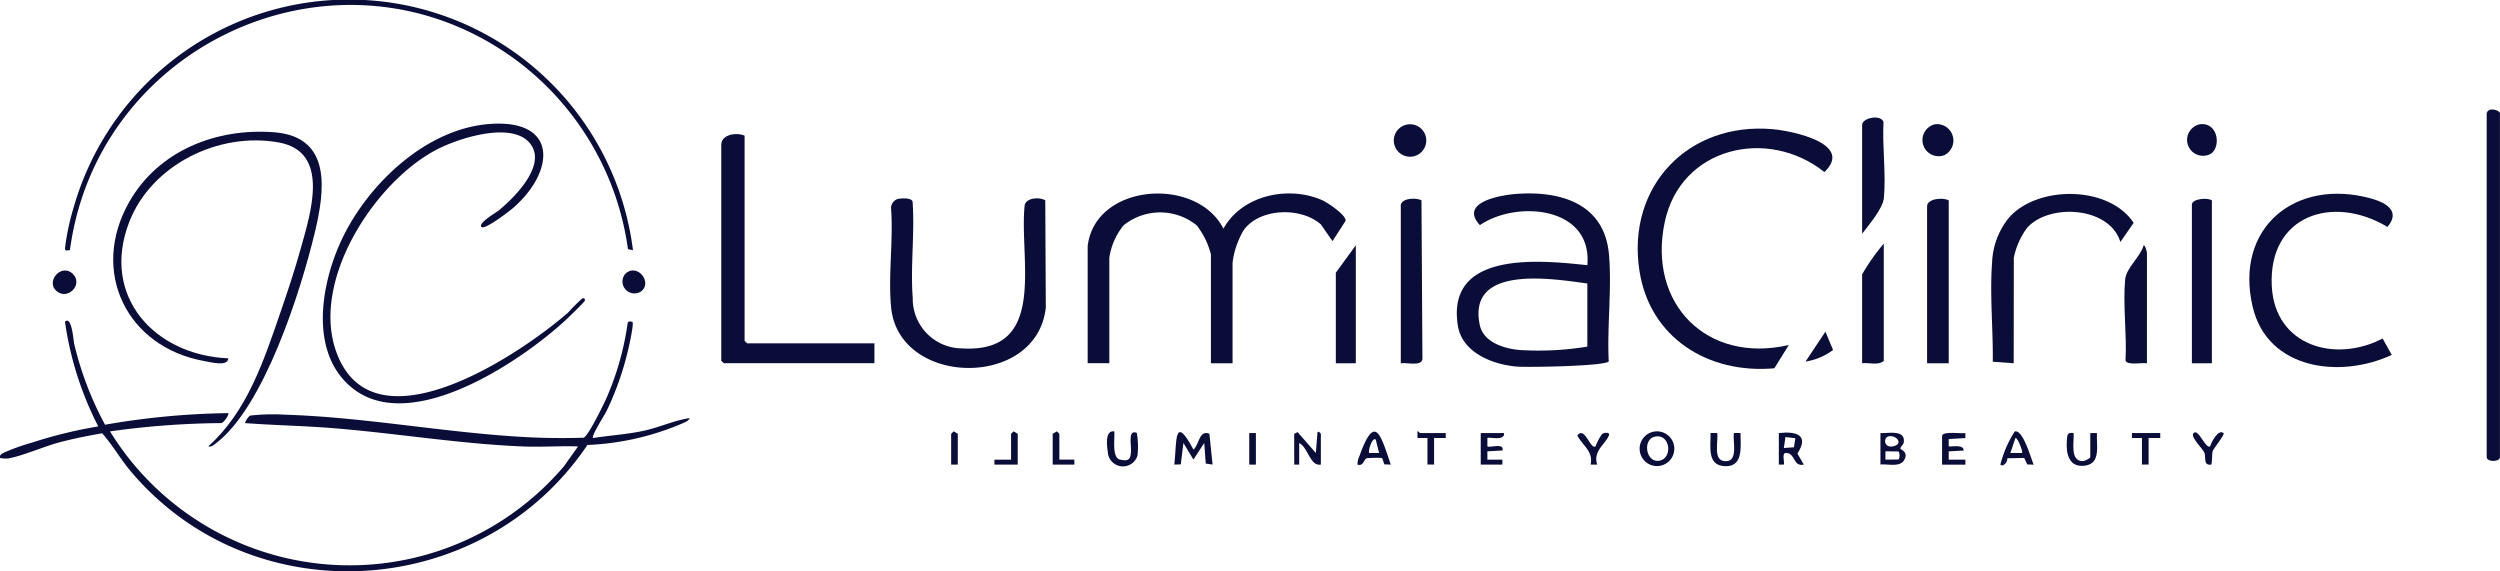 <svg xmlns="http://www.w3.org/2000/svg" width="188.462" height="43.064" viewBox="0 0 188.462 43.064">
  <g id="Group_1" data-name="Group 1" transform="translate(-320 470)">
    <path id="Path_1" data-name="Path 1" d="M653.062,120.125c.559-4.746,8.214-5.285,10.233-1.318,1.407-2.52,4.873-3.26,7.432-2.151.395.171,1.845,1.132,1.776,1.567l-.984,1.527-.875-1.258c-1.511-1.34-4.642-1.242-5.835.451a6.339,6.339,0,0,0-.824,2.435v7.578h-1.632v-8.2a5.889,5.889,0,0,0-1.068-2.191,4.378,4.378,0,0,0-5.522,0A5.029,5.029,0,0,0,654.694,121v7.954h-1.632Z" transform="translate(-251.068 -571.572)" fill="#0b0d39"/>
    <path id="Path_2" data-name="Path 2" d="M7.926,200.361a57.977,57.977,0,0,1,9.282-.873c.091.08-.353.786-.563.752a63.149,63.149,0,0,0-8.35.626A21.209,21.209,0,0,0,42.509,203.5l1.065-1.5c-1.4-.049-2.813.062-4.211,0-4.764-.2-9.546-1-14.308-1.382-2.2-.177-4.4-.213-6.591-.378a1.46,1.46,0,0,1,.375-.564,15.256,15.256,0,0,1,2.706-.067c5.735.181,11.467,1.253,17.2,1.632a51.2,51.2,0,0,0,5.248.1c.347-.1,1.525-2.532,1.741-3.023a21.6,21.6,0,0,0,1.575-5.567c.022-.211.183-.178.348-.154s-.19,1.6-.227,1.778a22.55,22.55,0,0,1-1.7,4.947c-.148.312-1.159,1.862-1.026,2.044,1.262-.2,2.535-.27,3.789-.54,1.21-.26,2.3-.782,3.492-.962-.071.23-.35.3-.543.4a20.275,20.275,0,0,1-7.159,1.626c-7.921,11.76-25.3,12.891-34.481,1.919-.749-.9-1.321-1.925-2.1-2.8-1.034.175-2.063.386-3.081.644-1.252.317-2.879,1.057-4.018,1.255a2.139,2.139,0,0,1-.6-.039c-.047-.242.112-.3.287-.4a15.652,15.652,0,0,1,2.127-.759,34.11,34.11,0,0,1,4.992-1.22,24.823,24.823,0,0,1-2.51-7.89c.514-.5.642,1.445.686,1.632a24.823,24.823,0,0,0,2.335,6.131" transform="translate(320 -638.345)" fill="#0b0d39"/>
    <path id="Path_3" data-name="Path 3" d="M886.154,128.811c-.225.363-6.149.462-6.949.392-1.834-.162-4.111-1.059-4.429-3.1-.881-5.647,6.174-4.929,9.764-4.542.4-4.423-5.307-4.926-8.1-3.02-1.621-1.759,1.651-2.289,2.89-2.365,3.342-.207,6.508.82,6.84,4.573.227,2.568-.151,5.459-.016,8.06m-1.615-5.87c-2.65-.355-9.074-1.441-8.105,3.138.274,1.3,1.85,1.784,3.016,1.877a22.771,22.771,0,0,0,5.09-.255Z" transform="translate(-444.879 -571.569)" fill="#0b0d39"/>
    <path id="Path_4" data-name="Path 4" d="M994.7,93.522l-1.091,1.756c-4.97.446-9.393-2.28-10.173-7.364-.972-6.333,3.661-11.224,10.057-10.66,1.465.129,6.135,1.088,3.891,3.232-4.263-3.4-10.835-1.9-12.037,3.766-1.31,6.173,3.189,10.7,9.354,9.271" transform="translate(-539.85 -537.515)" fill="#0b0d39"/>
    <path id="Path_5" data-name="Path 5" d="M535.012,119.158c.26-.075,1.052-.119,1.149.179.175,2.359-.172,4.918.013,7.252a3.74,3.74,0,0,0,3.7,3.822c6.546.4,4.292-6.691,4.74-10.815.159-.554,1.112-.6,1.551-.348l.04,8.072c-.644,6.159-11.062,6.015-11.66.014-.237-2.376.179-5.105-.008-7.521a.747.747,0,0,1,.472-.656" transform="translate(-147.367 -574.148)" fill="#0b0d39"/>
    <path id="Path_6" data-name="Path 6" d="M434.82,80.609v15.47l.188.188h9.6v1.5H433.25l-.188-.188V81.3c0-.791,1.16-.953,1.758-.689" transform="translate(-58.689 -540.385)" fill="#0b0d39"/>
    <path id="Path_7" data-name="Path 7" d="M1361.28,128.47c-3.874,1.8-9.367,1.129-10.485-3.629-1.4-5.961,3.231-9.743,8.934-8.162,1.106.307,2.249.952,1.225,2.14-4.121-2.471-8.988-.88-8.718,4.46.228,4.523,4.782,5.819,8.356,3.953Z" transform="translate(-860.978 -571.714)" fill="#0b0d39"/>
    <path id="Path_8" data-name="Path 8" d="M75.131,102.778c2.95-2.641,4.2-6.505,5.456-10.15.53-1.534,1.079-3.194,1.512-4.755.737-2.657,2.261-7.288-1.647-8-4.515-.825-9.607,1.672-11.283,6-2.166,5.6,1.924,10.044,7.468,10.27-.011.645-1.324.294-1.783.213-5.866-1.038-8.669-6.744-5.689-11.991,2.2-3.879,6.577-5.6,10.93-5.263,4.385.344,3.824,4.4,3.062,7.573C82.1,91.065,79.321,99.894,75.639,102.6c-.171.125-.262.233-.508.181" transform="translate(260.571 -539.132)" fill="#0b0d39"/>
    <path id="Path_9" data-name="Path 9" d="M205.764,82.014c-.285-.288,1.1-1.078,1.314-1.255,1.214-1,3.75-3.528,2.269-5.138-1.444-1.57-5.433-.264-7.058.61-4.666,2.511-9.416,9.908-7.451,15.243,2.784,7.562,13.825.165,17.456-3.007a14.141,14.141,0,0,1,1.067-1.065c.149-.064.249.037.186.185-.056.131-1.282,1.3-1.5,1.507-3.4,3.112-11.591,8.6-16.007,5.069-3.2-2.562-2.427-7.537-.966-10.854,1.892-4.3,6.37-8.672,11.261-9.058,5.212-.411,5.011,3.547,1.82,6.325-.269.235-2.146,1.682-2.386,1.438" transform="translate(150.529 -534.902)" fill="#0b0d39"/>
    <path id="Path_10" data-name="Path 10" d="M1197.264,129.211l-1.577-.117c.032-2.406-.234-5.067-.053-7.46a5.727,5.727,0,0,1,1.257-3.38c2.141-2.466,7.54-2.469,9.415.371l-1,1.442c-.818-2.679-5.373-2.932-7.032-1.064a5.6,5.6,0,0,0-1,2.254Z" transform="translate(-725.462 -571.826)" fill="#0b0d39"/>
    <path id="Path_11" data-name="Path 11" d="M1493.062,66.006c.146-.513,1-.2,1,0V91.935c0,.382-1,.382-1,0Z" transform="translate(-985.604 -527.474)" fill="#0b0d39"/>
    <path id="Path_12" data-name="Path 12" d="M81.86,18.866l-.378-.084a21.408,21.408,0,0,0-8.494-14.3C59.887-5.1,41.531,3.051,39.414,18.858c-.216,0-.382.128-.367-.178a18.082,18.082,0,0,1,.665-3.1A21.578,21.578,0,0,1,81.86,18.866" transform="translate(285.857 -470)" fill="#0b0d39"/>
    <path id="Path_13" data-name="Path 13" d="M841.062,119.7c.14-.5,1.137-.54,1.559-.327l.073,11.977c-.105.57-1.173.224-1.632.313Z" transform="translate(-415.464 -574.274)" fill="#0b0d39"/>
    <path id="Path_14" data-name="Path 14" d="M1158.694,119.454V131.73h-1.632V119.892c0-.568,1.205-.695,1.632-.438" transform="translate(-691.789 -574.345)" fill="#0b0d39"/>
    <path id="Path_15" data-name="Path 15" d="M1317.569,119.479v12.276h-1.507V119.792c0-.429,1.167-.558,1.507-.313" transform="translate(-830.827 -574.37)" fill="#0b0d39"/>
    <path id="Path_16" data-name="Path 16" d="M1118.062,155.294v-6.7a15.52,15.52,0,0,1,1.632-2.317v8.831c-.4.376-1.112.116-1.632.188" transform="translate(-657.686 -597.91)" fill="#0b0d39"/>
    <path id="Path_17" data-name="Path 17" d="M1277.239,156.161c-.355-.068-1.487.183-1.615-.205.112-1.963-.208-4.2-.025-6.128.081-.858,1.164-1.71,1.391-2.559.126-.037.25.532.25.563Z" transform="translate(-795.393 -598.776)" fill="#0b0d39"/>
    <path id="Path_18" data-name="Path 18" d="M1118.062,79.284v-8.2c0-.51,1.357-.828,1.612-.23-.1,1.839.2,3.943.028,5.75-.075.788-1.14,2.027-1.64,2.685" transform="translate(-657.686 -531.671)" fill="#0b0d39"/>
    <path id="Path_19" data-name="Path 19" d="M803.569,156.166h-1.507v-6.827l1.507-2.067Z" transform="translate(-381.361 -598.782)" fill="#0b0d39"/>
    <path id="Path_20" data-name="Path 20" d="M838.869,74.532a1.224,1.224,0,1,1,.2,2.44,1.224,1.224,0,0,1-.2-2.44" transform="translate(-412.673 -535.161)" fill="#0b0d39"/>
    <path id="Path_21" data-name="Path 21" d="M1155.214,74.484a1.235,1.235,0,0,1,.7,2.332,1.22,1.22,0,1,1-.7-2.332" transform="translate(-689.344 -535.116)" fill="#0b0d39"/>
    <path id="Path_22" data-name="Path 22" d="M1313.736,74.541c1.5-.2,1.664,2.079.568,2.33a1.2,1.2,0,1,1-.568-2.33" transform="translate(-827.902 -535.172)" fill="#0b0d39"/>
    <path id="Path_23" data-name="Path 23" d="M707.954,261.9l-.515-.072-.114-1.554-.815,1.25-.753-1.251-.2,1.615-.487.015c.194-1.671-.047-3.921,1.443-1.129.452-.389.414-1.507,1.2-1.2Z" transform="translate(-296.544 -696.88)" fill="#0b0d39"/>
    <path id="Path_24" data-name="Path 24" d="M986.051,259a1.308,1.308,0,1,1,.443,2.577,1.308,1.308,0,0,1-.443-2.577m.125.369c-.942.179-.725,1.863.2,1.827,1.147-.045,1-2.055-.2-1.827" transform="translate(-541.401 -696.456)" fill="#0b0d39"/>
    <path id="Path_25" data-name="Path 25" d="M665.2,258.974c.049.514-.2,2,.439,2.13.619.125.763.016.818-.563.047-.5-.266-1.762.443-1.446a6.288,6.288,0,0,1,.051,1.688,1.143,1.143,0,0,1-2.241-.255c-.071-.5-.221-1.654.49-1.554" transform="translate(-261.198 -696.454)" fill="#0b0d39"/>
    <path id="Path_26" data-name="Path 26" d="M817.551,261.649l-.484-.017-.16-.467-.167-.024a7.437,7.437,0,0,0-.99.028c-.255.087-.246.63-.71.481a1.488,1.488,0,0,1,.154-.659c1.173-3.282,1.6-1.564,2.356.659m-1.131-1.878c-.247-.253-.59.818-.5,1h.753Z" transform="translate(-392.707 -696.625)" fill="#0b0d39"/>
    <path id="Path_27" data-name="Path 27" d="M777.062,259.378l.255-.133,1.376,1.573.127-1.567c.069-.124.251.112.251.127v2.317c-.826.141-.942-1.275-1.631-1.628l0,1.629h-.376Z" transform="translate(-359.499 -696.67)" fill="#0b0d39"/>
    <path id="Path_28" data-name="Path 28" d="M1129.062,259.865c.609.037,1.871-.277,1.761.684-.023.2-.245.312-.258.5,0,.054.675.246.263.886-.335.52-1.224.242-1.766.306Zm.583.261c-.394.123-.309.948.458.718.713-.214.082-.886-.458-.718m.786,1.128-.992-.012v.628l.992-.012a.652.652,0,0,0,0-.6" transform="translate(-667.305 -697.22)" fill="#0b0d39"/>
    <path id="Path_29" data-name="Path 29" d="M1027.441,260.006c.1.7-.376,2.164.683,2.123.909-.035.478-1.494.574-2.123h.5c0,.988.244,2.561-1.181,2.5-1.382-.06-1.054-1.519-1.078-2.5Z" transform="translate(-577.989 -697.362)" fill="#0b0d39"/>
    <path id="Path_30" data-name="Path 30" d="M1203.526,261.5l-.484-.017-.226-.49-1.281.024c.051.271-.309.68-.518.482a8.38,8.38,0,0,1,1.082-2.5c.618-.185,1.227,2.037,1.428,2.5m-.879-.877c.1-.092-.364-1.234-.5-1.126l-.377,1.126Z" transform="translate(-730.219 -696.471)" fill="#0b0d39"/>
    <path id="Path_31" data-name="Path 31" d="M1242.674,259.944h.5c-.051.9.319,2.277-.875,2.454-1.239.184-1.472-.9-1.391-1.9.033-.4.008-.617.508-.557.056.637-.308,2.119.691,2.12.148,0,.565-.215.565-.3Z" transform="translate(-765.097 -697.299)" fill="#0b0d39"/>
    <path id="Path_32" data-name="Path 32" d="M1166.062,260.1c.107-.345,1.418-.132,1.758-.187v.375l-1.258.073,0,.555c.269.034,1.122-.172,1.132.311l-1.132.063v.628h1.257v.375h-1.758Z" transform="translate(-699.659 -697.264)" fill="#0b0d39"/>
    <path id="Path_33" data-name="Path 33" d="M1068.062,259.772c1.308-.146,2.316.143,1.4,1.545l.482.833c-.811.186-.63-.853-1.316-.879-.393-.015-.109.687-.191.881h-.376Zm1.242.388-.745-.085-.12.825.762-.055Z" transform="translate(-613.964 -697.127)" fill="#0b0d39"/>
    <path id="Path_34" data-name="Path 34" d="M890.82,260.01c.073.647-1.149.265-1.256.375v.628c.134.137,1.316-.3,1.131.312l-1.131.063v.628h1.131v.375h-1.633v-2.38Z" transform="translate(-457.437 -697.365)" fill="#0b0d39"/>
    <path id="Path_35" data-name="Path 35" d="M33.218,162.65c.788.787-.38,2.006-1.232,1.291s.367-2.154,1.232-1.291" transform="translate(292.28 -611.995)" fill="#0b0d39"/>
    <path id="Path_36" data-name="Path 36" d="M373.627,162.651c.865-.863,2.075.583,1.231,1.292a.9.9,0,0,1-1.231-1.292" transform="translate(-6.501 -611.996)" fill="#0b0d39"/>
    <path id="Path_37" data-name="Path 37" d="M1084.067,201.408l1.5-2.254.577,1.378a4.623,4.623,0,0,1-2.081.875" transform="translate(-627.959 -644.15)" fill="#0b0d39"/>
    <path id="Path_38" data-name="Path 38" d="M948.461,260.881a3.652,3.652,0,0,1,.5-.94c.155-.1.613-.156.5.125-.258.654-1.217,1.165-.878,2.195h-.5c.215-1.008-.586-1.415-1-2.193.563-.757.974,1.09,1.376.814" transform="translate(-508.176 -697.235)" fill="#0b0d39"/>
    <path id="Path_39" data-name="Path 39" d="M1317.973,260.567c.077-.3.615-1.331,1.006-1,.127.107-.755,1.15-.821,1.372-.071.237-.02,1-.12,1.008-.591.078-.378-.531-.494-.885-.1-.3-1.105-1.2-.823-1.495.366-.38.909,1.238,1.253,1" transform="translate(-831.359 -696.92)" fill="#0b0d39"/>
    <path id="Path_40" data-name="Path 40" d="M853.192,259.054v.375h-.88v2h-.5v-2h-.754l0-.5c.049-.06.159.125.187.125Z" transform="translate(-424.204 -696.409)" fill="#0b0d39"/>
    <path id="Path_41" data-name="Path 41" d="M1282.192,260.01v.375h-.879v2h-.5v-2h-.754v-.375Z" transform="translate(-799.342 -697.365)" fill="#0b0d39"/>
    <path id="Path_42" data-name="Path 42" d="M598.816,261.522h-1.758v-.375h1.256V259.2l.19-.187.312.187Z" transform="translate(-202.095 -696.497)" fill="#0b0d39"/>
    <path id="Path_43" data-name="Path 43" d="M632.565,261.146h1.13v.375h-1.633V259.2l.312-.187.19.187Z" transform="translate(-232.705 -696.497)" fill="#0b0d39"/>
    <path id="Path_44" data-name="Path 44" d="M571.565,261.522h-.5V259.2l.19-.187.312.187Z" transform="translate(-179.363 -696.497)" fill="#0b0d39"/>
    <rect id="Rectangle_3" data-name="Rectangle 3" width="0.502" height="2.38" transform="translate(414.173 -437.355)" fill="#0b0d39"/>
  </g>
</svg>
